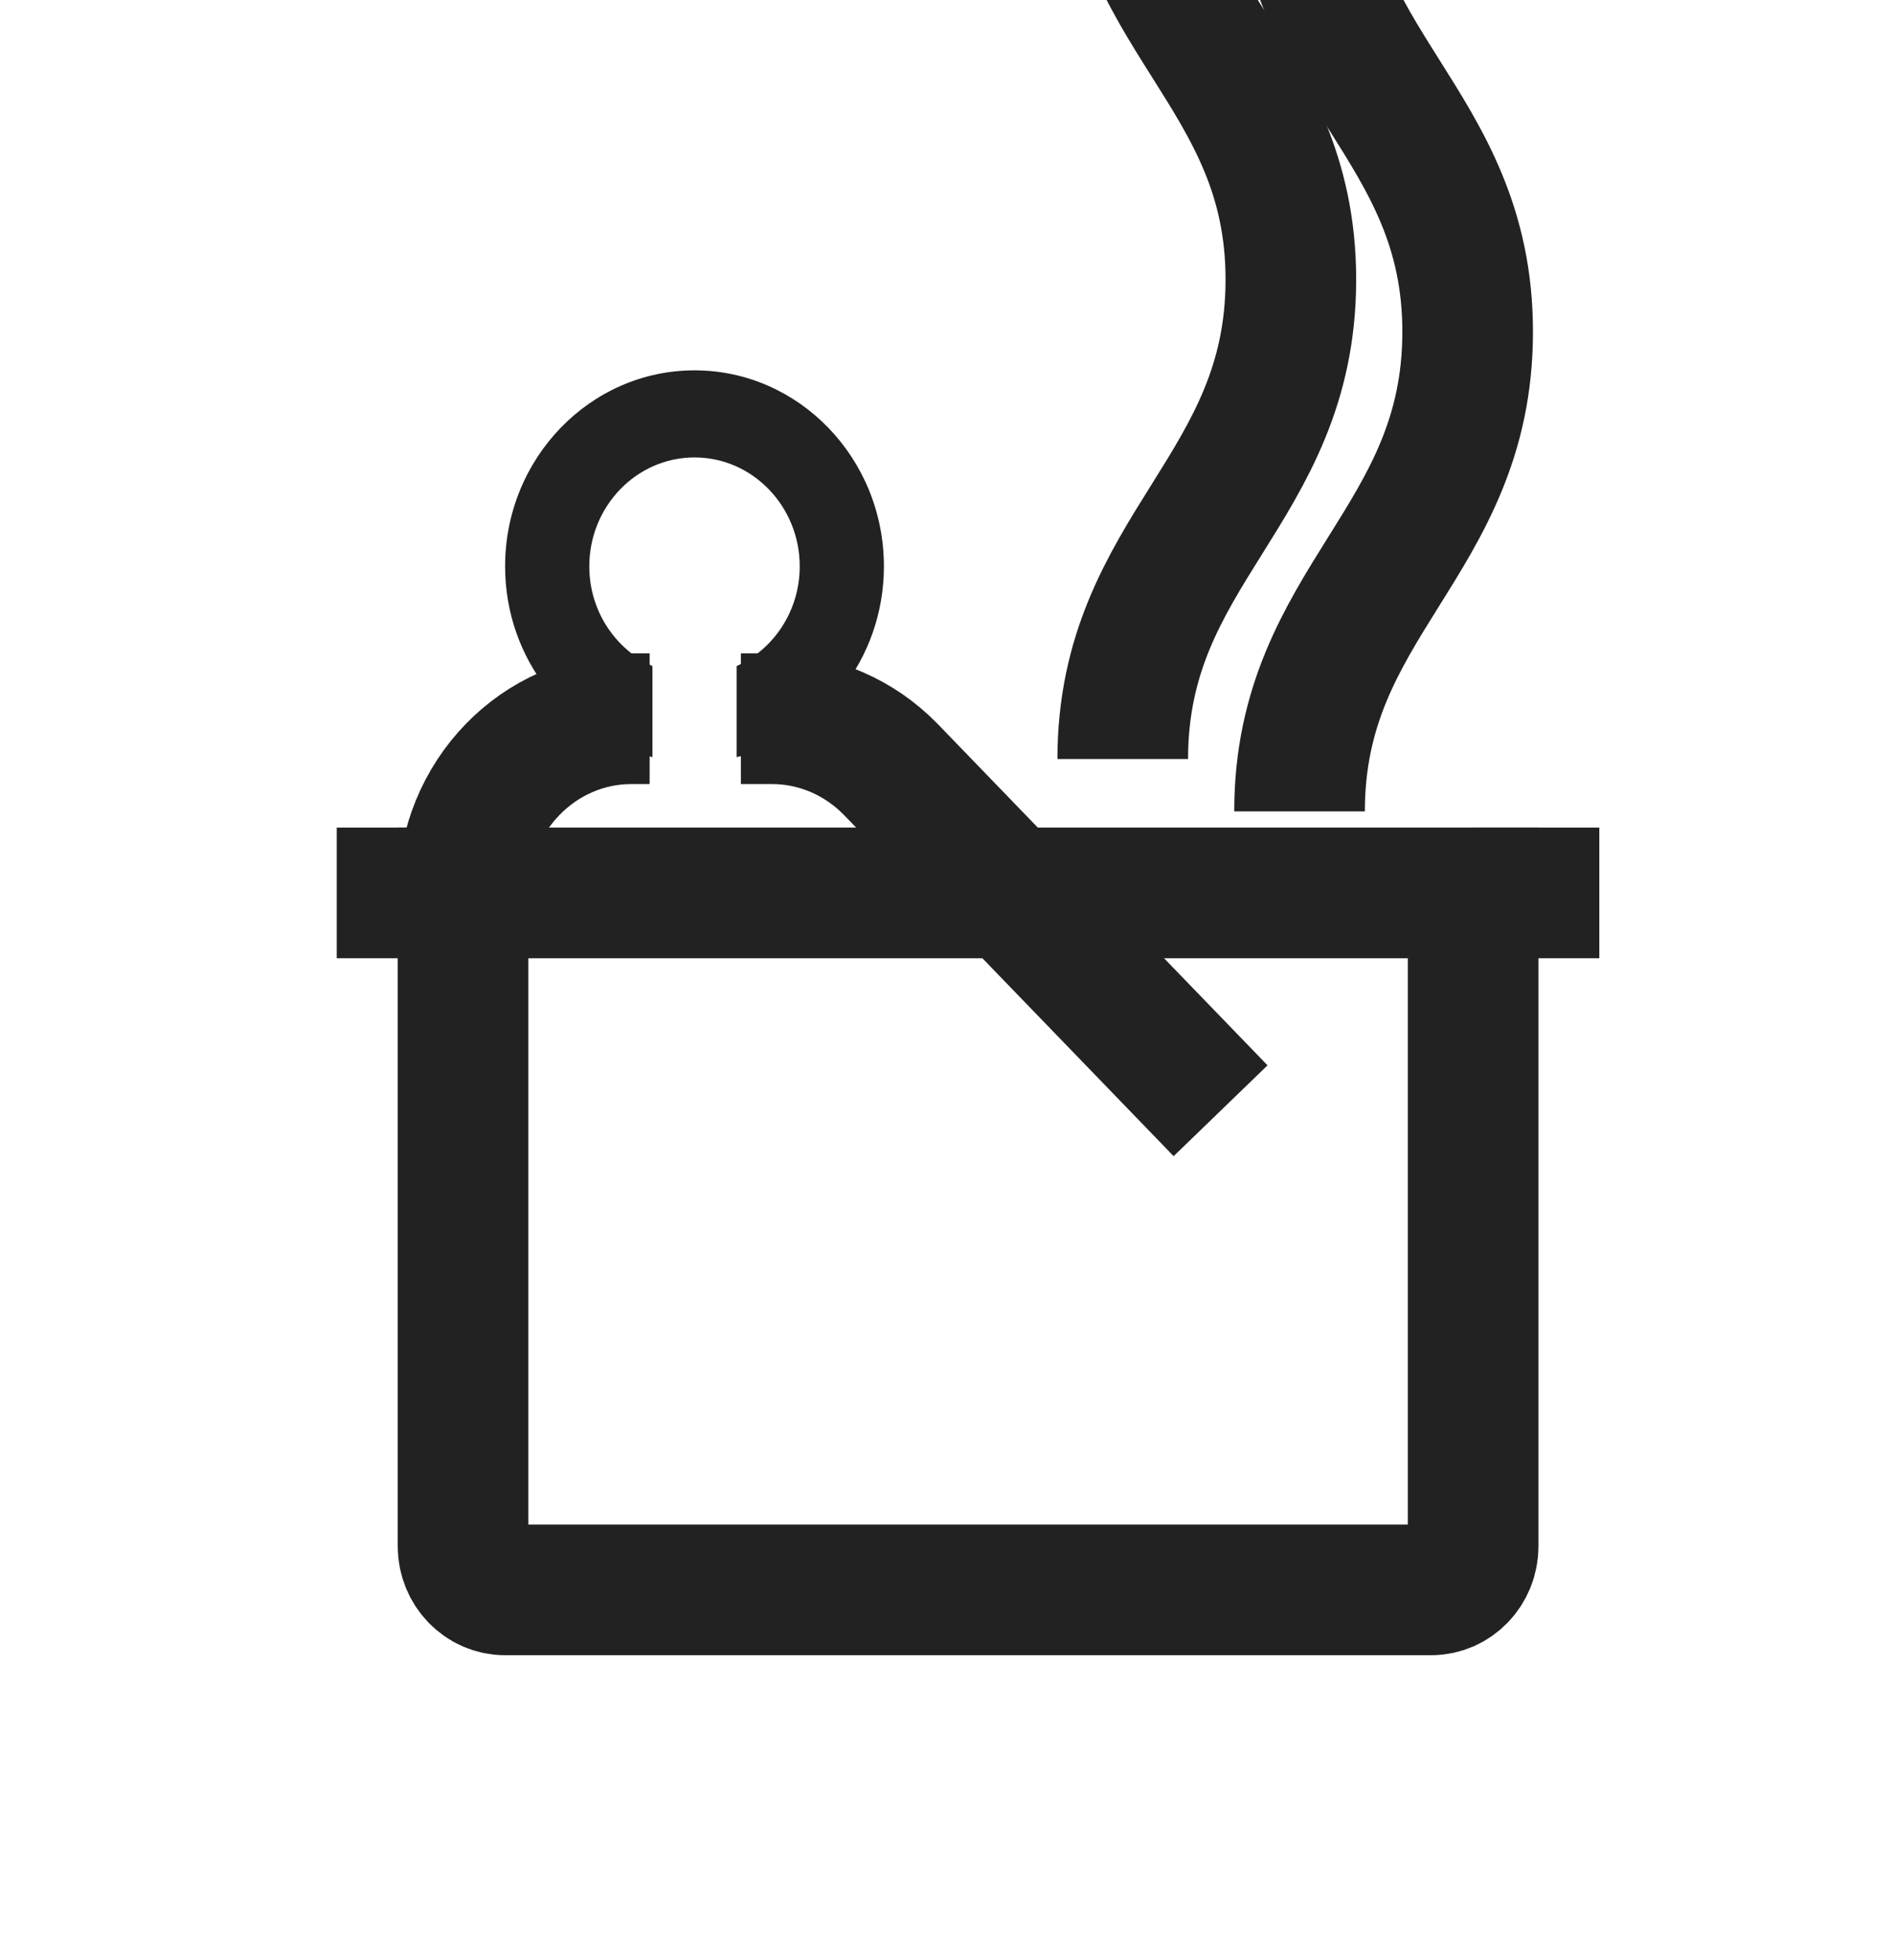<svg width="29" height="30" viewBox="0 0 29 30" fill="none" xmlns="http://www.w3.org/2000/svg">
<g clip-path="url(#clip0_846_3022)">
<path d="M7.09 13.666H22.556V23.666C22.556 24.034 22.268 24.333 21.912 24.333H7.734C7.379 24.333 7.09 24.034 7.09 23.666V13.666Z" stroke="#222222" stroke-width="2"/>
<path d="M24.488 13.666H22.555" stroke="#222222" stroke-width="2"/>
<path d="M7.09 13.666H5.156" stroke="#222222" stroke-width="2"/>
<path d="M10.634 5.668C9.036 5.668 7.734 7.014 7.734 8.668C7.734 10.093 8.701 11.283 9.99 11.588V10.194C9.422 9.936 9.023 9.35 9.023 8.668C9.023 7.749 9.746 7.001 10.634 7.001C11.522 7.001 12.245 7.749 12.245 8.668C12.245 9.35 11.847 9.936 11.279 10.194V11.588C12.568 11.283 13.534 10.093 13.534 8.668C13.534 7.014 12.233 5.668 10.634 5.668Z" fill="#222222"/>
<path d="M7.09 13.667C7.09 12.194 8.244 11 9.668 11H9.498H9.947" stroke="#222222" stroke-width="2"/>
<path d="M11.344 11H11.821C12.504 11 13.16 11.281 13.644 11.781L18.689 17" stroke="#222222" stroke-width="2"/>
<path d="M22.472 -9.582C22.476 -6.36 19.898 -5.527 19.898 -2.249C19.898 1.029 22.476 1.862 22.472 5.084C22.469 8.306 19.898 9.196 19.898 12.418M22.472 -24.293C22.476 -21.071 19.898 -20.238 19.898 -16.96C19.898 -13.682 22.476 -12.848 22.472 -9.626V-9.582C22.476 -6.36 19.898 -5.527 19.898 -2.249C19.898 1.029 22.476 1.862 22.472 5.084C22.469 8.306 19.898 9.196 19.898 12.418" stroke="#222222" stroke-width="2" stroke-linejoin="round"/>
<path d="M19.765 -10.383C19.768 -7.161 17.191 -6.328 17.191 -3.05C17.191 0.228 19.768 1.062 19.765 4.284C19.762 7.506 17.191 8.395 17.191 11.617M19.765 -25.094C19.768 -21.872 17.191 -21.038 17.191 -17.76C17.191 -14.482 19.768 -13.649 19.765 -10.427V-10.383C19.768 -7.161 17.191 -6.328 17.191 -3.05C17.191 0.228 19.768 1.062 19.765 4.284C19.762 7.506 17.191 8.395 17.191 11.617" stroke="#222222" stroke-width="2" stroke-linejoin="round"/>
</g>
<defs>
<clipPath id="clip0_846_3022">
<rect width="29" height="30" fill="white"/>
</clipPath>
</defs>
</svg>
